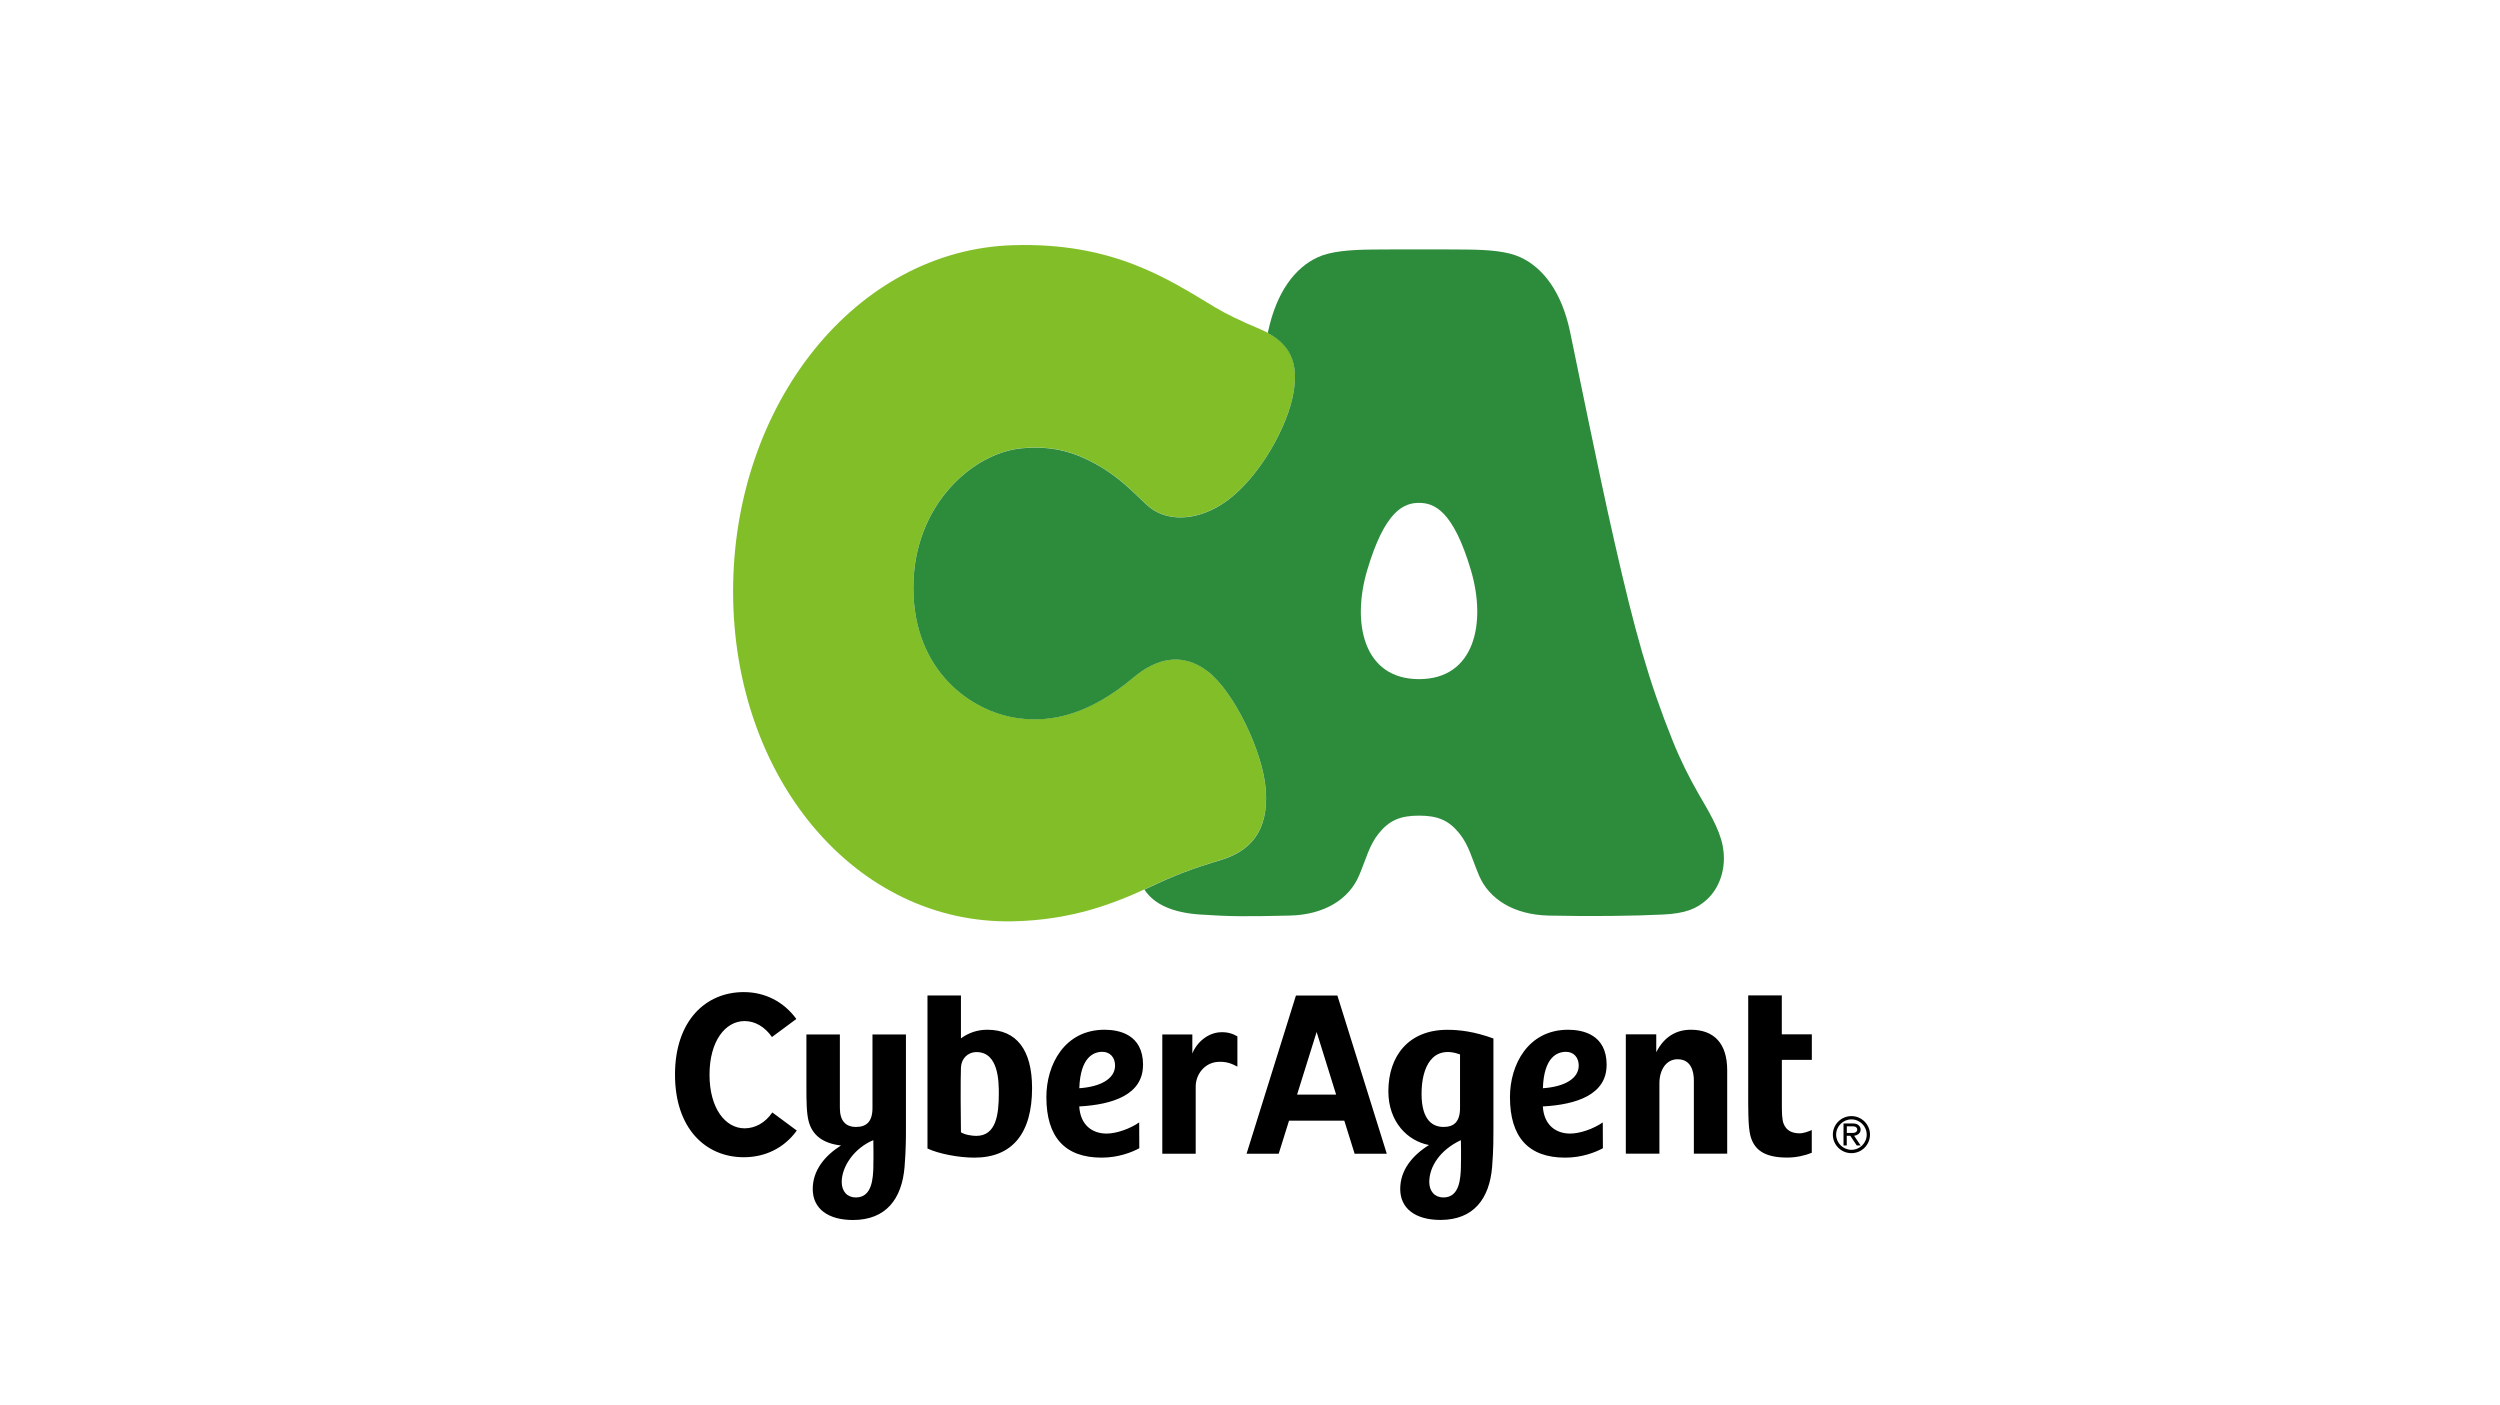 <svg width="500" height="281" viewBox="0 0 500 281" fill="none" xmlns="http://www.w3.org/2000/svg">
<rect width="500" height="281" fill="white"/>
<g clip-path="url(#clip0_945_358)">
<path d="M241.431 134.171C236.438 130.386 231.301 131.634 226.729 135.459C218.035 142.741 210.486 144.594 203.517 143.608C194.098 142.281 182.676 134.092 182.676 117.518C182.676 100.944 194.638 90.495 204.439 89.627C210.565 89.088 214.86 90.416 219.154 92.782C223.713 95.279 226.426 98.223 229.325 100.931C233.119 104.493 239.152 104.138 244.33 100.852C251.088 96.567 256.897 86.552 258.452 79.717C259.993 72.974 258.452 68.531 252.01 65.824C247.992 64.128 245.291 62.84 242.88 61.381C233.725 55.9 222.724 48.422 202.595 49.039C171.175 49.986 146.619 80.834 146.619 118.267C146.619 155.701 171.175 184.906 202.595 184.262C214.017 184.025 222.369 180.923 229.588 177.558C235.345 174.864 238.125 173.826 244.211 171.959C249.731 170.277 253.788 166.518 253.143 157.896C252.576 150.338 246.78 138.246 241.418 134.171H241.431Z" fill="#82BE28"/>
<path d="M344.556 169.238C343.884 165.663 341.46 161.825 339.708 158.763C337.864 155.543 336.125 152.112 334.544 148.182C329.749 136.235 326.969 126.364 322.819 108.041C319.46 93.255 315.429 73.027 313.993 66.258C312.333 58.437 308.657 53.548 304.06 51.445C301.438 50.235 297.697 49.946 293.152 49.907C289.792 49.867 286.855 49.88 283.811 49.88C280.768 49.88 277.831 49.867 274.471 49.907C269.926 49.959 266.185 50.248 263.563 51.445C258.966 53.548 255.303 58.437 253.63 66.258C253.604 66.363 253.591 66.481 253.564 66.599C258.676 69.359 259.848 73.592 258.452 79.743C256.897 86.565 251.088 96.593 244.329 100.878C239.165 104.164 233.132 104.519 229.324 100.957C226.426 98.249 223.712 95.305 219.154 92.808C214.86 90.442 210.565 89.115 204.439 89.653C194.624 90.521 182.676 100.97 182.676 117.544C182.676 134.119 194.111 142.307 203.517 143.635C210.499 144.62 218.048 142.767 226.729 135.485C231.287 131.661 236.425 130.412 241.431 134.197C246.793 138.259 252.589 150.364 253.156 157.922C253.801 166.531 249.744 170.303 244.224 171.986C238.125 173.839 235.358 174.89 229.601 177.585C229.364 177.69 229.114 177.808 228.876 177.913C230.853 180.95 234.699 182.553 240.048 182.908C246.147 183.329 249.415 183.302 257.898 183.118C264.92 182.961 269.821 179.819 271.823 175.087C273.259 171.696 273.839 169.054 275.736 166.702C277.831 164.099 279.991 163.127 283.811 163.127C287.632 163.127 289.792 164.099 291.887 166.702C293.784 169.054 294.364 171.696 295.8 175.087C297.802 179.806 302.716 182.947 309.738 183.118C318.222 183.302 326.758 183.197 332.581 182.908C336.981 182.698 339.287 181.817 341.394 179.898C343.832 177.664 345.386 173.694 344.556 169.278V169.238ZM283.811 135.827C272.666 135.827 270.321 124.602 273.43 114.074C276.974 102.1 280.781 100.576 283.811 100.576C286.841 100.576 290.649 102.1 294.192 114.074C297.301 124.589 294.957 135.827 283.811 135.827Z" fill="#2D8C3C"/>
<path d="M228.613 213.007C228.613 206.856 223.792 205.949 220.907 205.949C212.91 205.949 209.274 212.928 209.274 219.408C209.274 227.452 213.002 231.527 220.327 231.527C223.686 231.527 226.387 230.449 227.862 229.647L227.836 224.482C225.965 225.783 223.265 226.716 221.315 226.716C218.549 226.716 216.085 225.113 215.848 221.288C222.659 220.92 228.6 218.882 228.6 213.007H228.613ZM215.861 217.647C216.072 211.391 218.746 210.365 220.472 210.365C221.987 210.365 223.014 211.469 223.014 213.112C223.014 215.675 220.248 217.345 215.861 217.647ZM154.458 222.484L159.358 226.112C156.829 229.621 153.022 231.448 148.753 231.448C141.152 231.448 135 225.73 135 214.926C135 204.122 141.152 198.418 148.753 198.418C152.969 198.418 156.75 200.324 159.266 203.793L154.392 207.408C152.969 205.344 150.98 204.214 148.925 204.214C145.052 204.214 141.903 208.236 141.903 214.939C141.903 221.643 145.052 225.665 148.925 225.665C151.006 225.665 153.035 224.587 154.458 222.497V222.484ZM181.188 206.895H174.495V221.59C174.495 224.324 173.296 225.389 171.215 225.389C169.133 225.389 167.974 224.166 167.974 221.59V206.895H161.282V217.594C161.282 220.223 161.308 222.681 161.743 224.298C162.441 226.926 164.457 228.675 168.198 229.095C164.931 231.159 162.547 234.077 162.547 237.809C162.547 241.779 165.669 244 170.596 244C177.222 244 180.384 239.742 180.911 233.406C181.201 229.871 181.188 227.163 181.188 225.822V206.882V206.895ZM174.68 233.327C174.601 235.575 174.469 239.492 171.175 239.492C169.45 239.492 168.343 238.283 168.343 236.403C168.343 233.327 170.807 229.634 174.666 228.03C174.666 228.661 174.732 231.08 174.666 233.314L174.68 233.327ZM345.439 214.046V230.738H338.773V216.096C338.773 214.387 338.286 211.851 335.506 211.851C333.24 211.851 331.883 213.98 331.883 216.635V230.738H325.165V206.869H331.251V210.444C332.898 207.198 335.414 205.949 338.167 205.949C342.791 205.949 345.439 208.67 345.439 214.046ZM197.457 205.949C195.547 205.949 193.782 206.514 192.188 207.671V199.088H185.495V229.7C187.682 230.738 191.674 231.527 194.875 231.527C202.424 231.527 206.415 226.716 206.415 217.621C206.415 209.984 203.32 205.949 197.47 205.949H197.457ZM195.257 227.176C194.401 227.176 192.978 226.966 192.188 226.453C192.135 224.087 192.095 215.636 192.188 213.507C192.267 211.732 193.531 210.418 195.31 210.418C199.763 210.418 199.763 216.451 199.763 218.725C199.763 222.904 199.223 227.176 195.257 227.176ZM356.373 206.869H362.367V211.969H356.373V220.775C356.373 222.418 356.373 223.838 356.729 224.758C357.243 226.046 358.323 226.664 359.917 226.664C360.747 226.664 361.735 226.282 362.354 226.006V230.554C361.011 231.106 359.272 231.514 357.427 231.514C352.658 231.514 350.788 229.792 350.076 227.137C349.589 225.244 349.642 221.393 349.642 217.989V199.075H356.36V206.843L356.373 206.869ZM298.685 207.697C294.812 206.291 291.887 205.962 289.45 205.962C281.77 205.962 277.673 211.141 277.673 218.265C277.673 224.363 281.506 228.201 285.801 229.003C282.468 231.08 280.044 234.024 280.044 237.796C280.044 241.766 283.166 243.987 288.093 243.987C294.733 243.987 297.895 239.728 298.422 233.393C298.711 229.857 298.685 227.15 298.685 225.809V207.684V207.697ZM284.312 218.738C284.312 213.31 286.552 208.92 292.006 210.878V221.59C292.006 224.324 290.807 225.389 288.726 225.389C286.644 225.389 284.312 224.179 284.312 218.751V218.738ZM292.19 233.327C292.111 235.575 291.98 239.492 288.686 239.492C286.974 239.492 285.854 238.283 285.854 236.403C285.854 233.327 287.988 230.002 292.177 228.03C292.19 228.661 292.243 231.08 292.177 233.314L292.19 233.327ZM321.331 213.007C321.331 206.856 316.496 205.949 313.624 205.949C305.628 205.949 301.992 212.928 301.992 219.408C301.992 227.452 305.707 231.527 313.045 231.527C316.404 231.527 319.105 230.449 320.58 229.647L320.554 224.482C318.683 225.783 315.982 226.716 314.033 226.716C311.266 226.716 308.803 225.113 308.565 221.288C315.39 220.92 321.318 218.882 321.318 213.007H321.331ZM308.579 217.647C308.776 211.391 311.464 210.365 313.203 210.365C314.718 210.365 315.745 211.469 315.745 213.112C315.745 215.675 312.979 217.345 308.579 217.647ZM259.19 199.101L249.31 230.751H255.738L257.807 224.127H268.859L270.928 230.751H277.357L267.476 199.101H259.19ZM259.414 218.922L263.326 206.396L267.226 218.922H259.401H259.414ZM244.079 206.449C245.555 206.383 246.583 206.751 247.478 207.277V213.323C246.293 212.705 245.291 212.271 243.579 212.376C240.944 212.534 239.139 214.847 239.139 217.318V230.751H232.46V206.895H238.467V210.707C239.403 208.341 241.682 206.554 244.079 206.449ZM371.919 226.585C372.063 226.374 372.129 226.151 372.129 225.914C372.129 225.612 372.011 225.336 371.747 225.073C371.497 224.823 371.102 224.692 370.601 224.692H368.704V229.095H369.35V227.163H370.061L371.352 229.095H372.129L370.825 227.15C371.418 227.097 371.787 226.756 371.905 226.585H371.919ZM369.363 225.27H370.614C370.851 225.27 371.062 225.323 371.207 225.441C371.365 225.559 371.444 225.704 371.444 225.914C371.444 226.112 371.392 226.23 371.22 226.374C371.075 226.519 370.851 226.585 370.535 226.585H369.363V225.257V225.27ZM370.285 223.22C368.243 223.22 366.57 224.876 366.57 226.926C366.57 228.977 368.23 230.633 370.285 230.633C372.34 230.633 374 228.964 374 226.926C374 224.889 372.327 223.22 370.285 223.22ZM370.285 229.963C368.612 229.963 367.229 228.596 367.229 226.926C367.229 225.257 368.599 223.877 370.285 223.877C371.971 223.877 373.341 225.244 373.341 226.926C373.341 228.609 371.971 229.963 370.285 229.963Z" fill="black"/>
</g>
<defs>
<clipPath id="clip0_945_358">
<rect width="239" height="195" fill="white" transform="translate(135 49)"/>
</clipPath>
</defs>
</svg>
